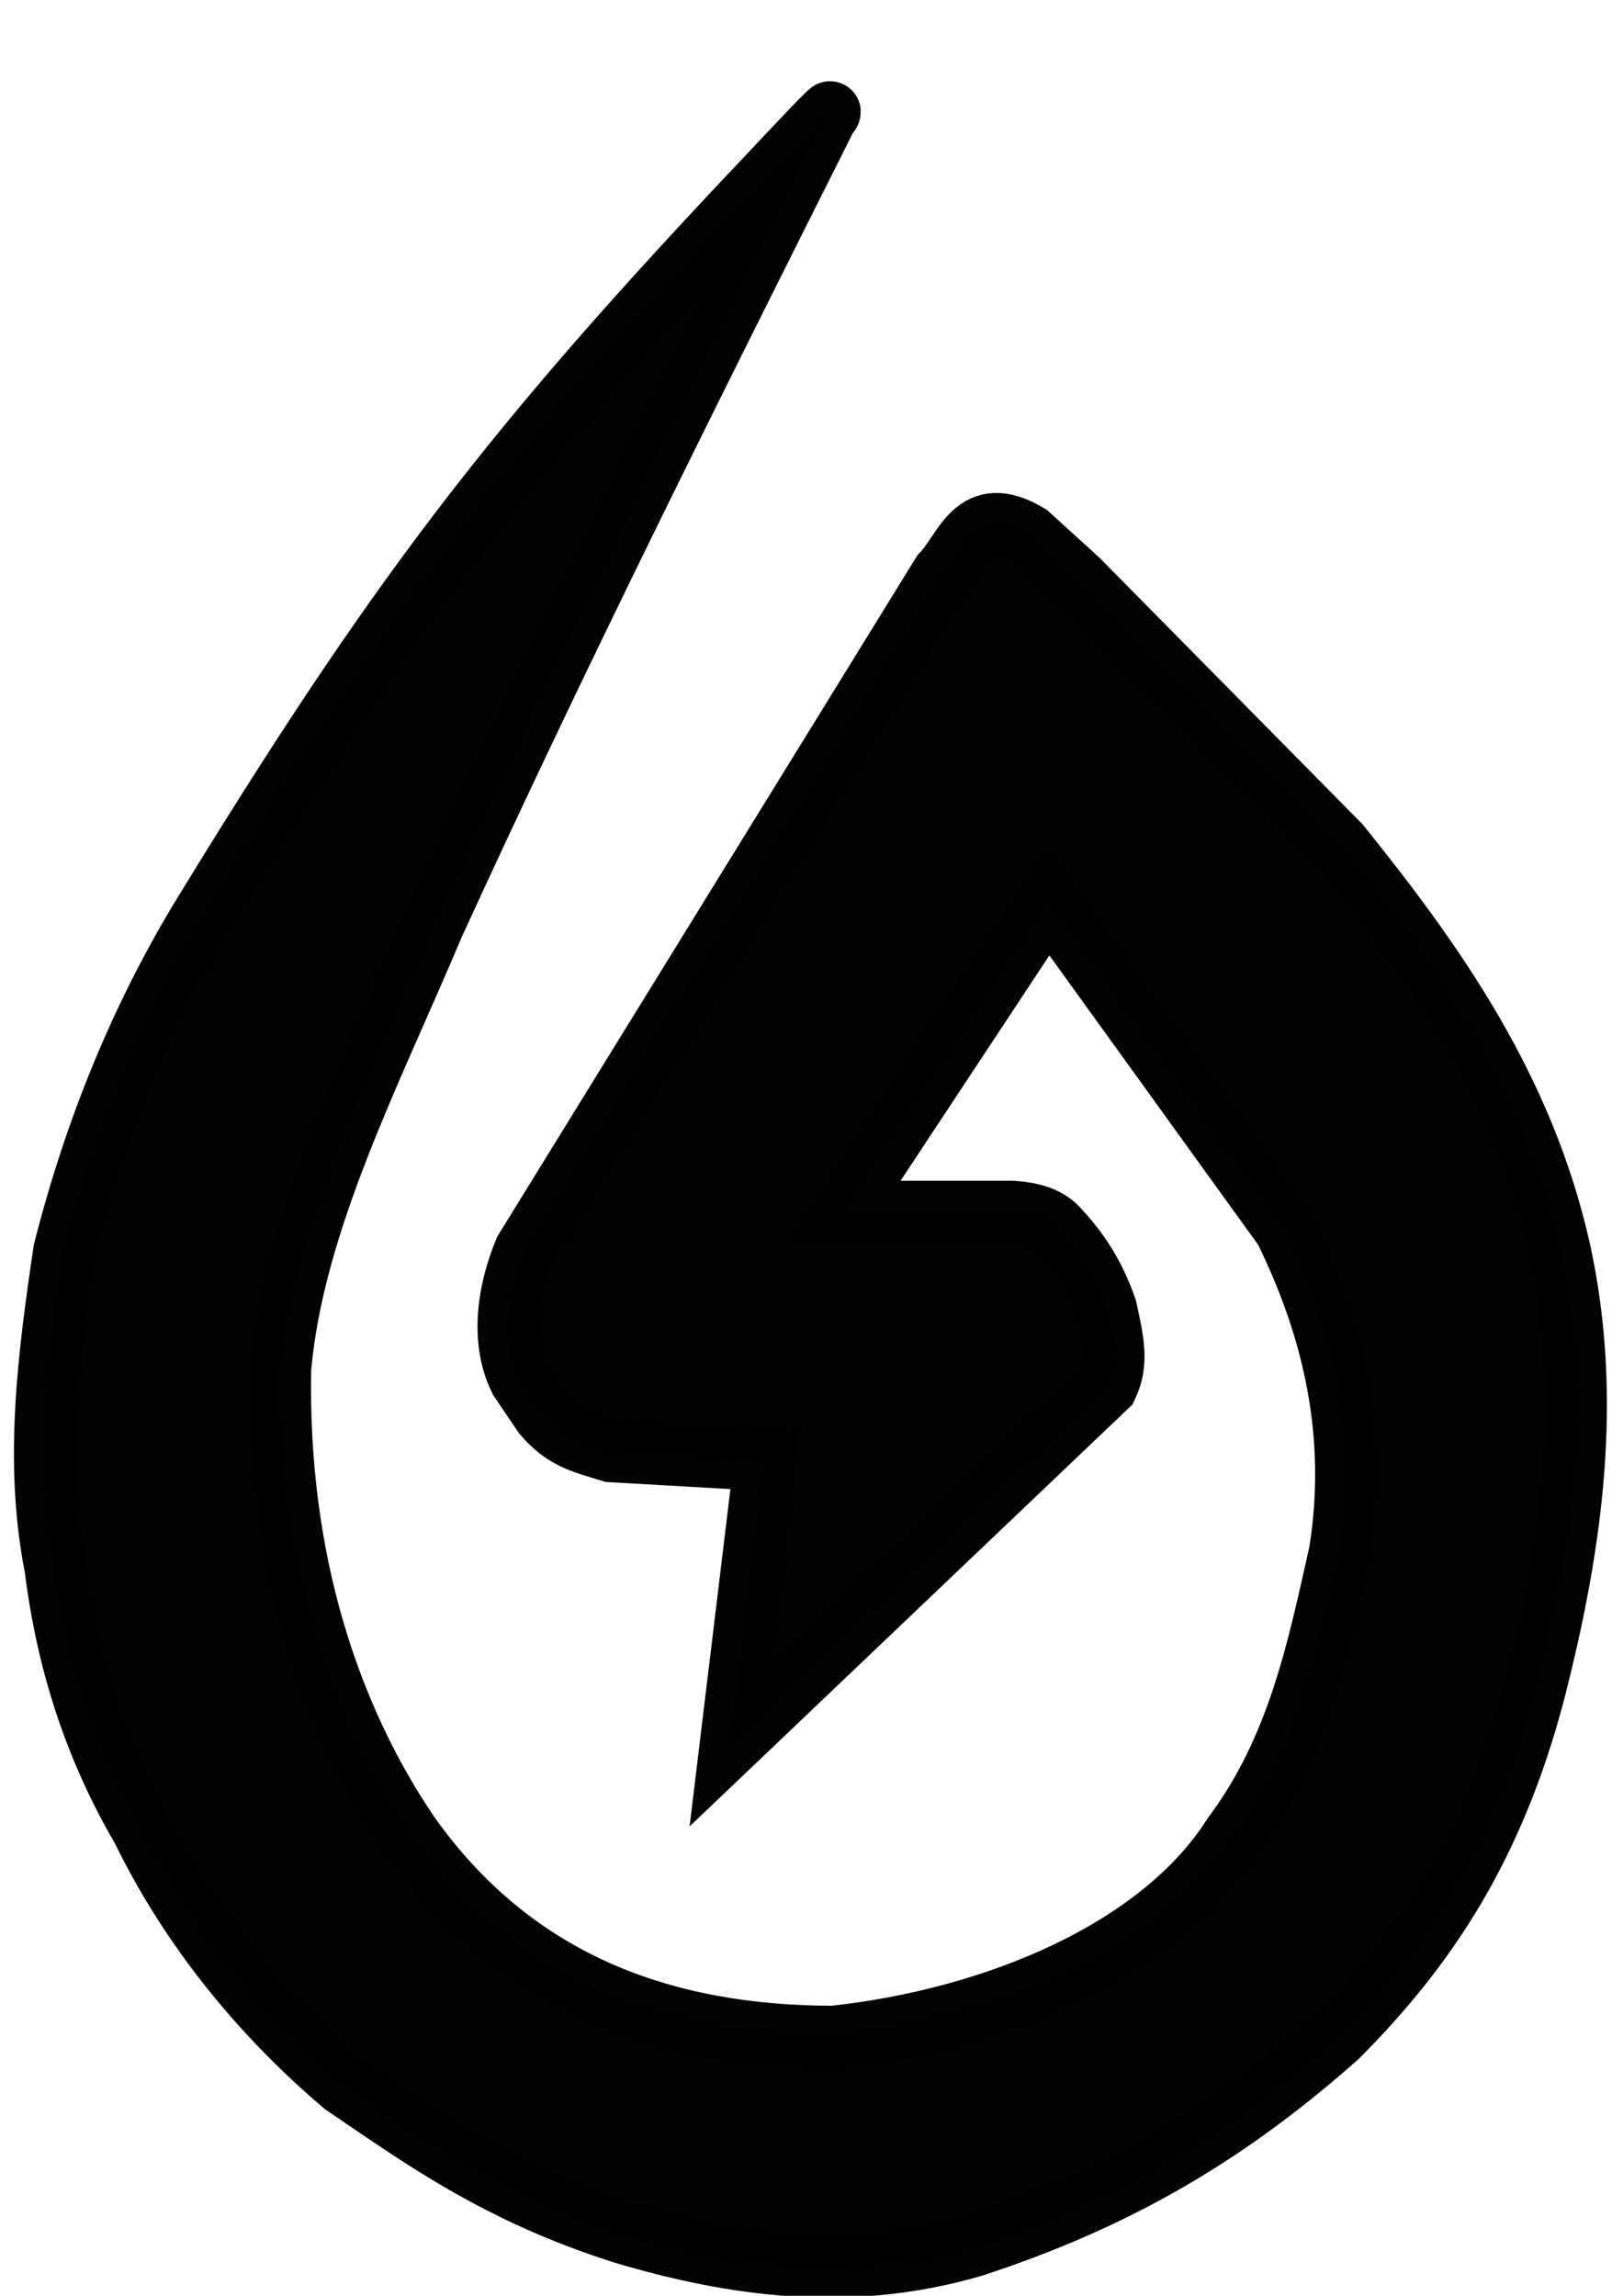 <?xml version="1.0" encoding="UTF-8" standalone="no"?>
<!-- Created with Inkscape (http://www.inkscape.org/) -->

<svg
   width="210mm"
   height="297mm"
   viewBox="0 0 210 297"
   version="1.1"
   id="svg5"
   inkscape:version="1.1.1 (3bf5ae0d25, 2021-09-20)"
   sodipodi:docname="icon.svg"
   xmlns:inkscape="http://www.inkscape.org/namespaces/inkscape"
   xmlns:sodipodi="http://sodipodi.sourceforge.net/DTD/sodipodi-0.dtd"
   xmlns="http://www.w3.org/2000/svg"
   xmlns:svg="http://www.w3.org/2000/svg">
  <sodipodi:namedview
     id="namedview7"
     pagecolor="#ffffff"
     bordercolor="#cccccc"
     borderopacity="1"
     inkscape:pageshadow="0"
     inkscape:pageopacity="1"
     inkscape:pagecheckerboard="0"
     inkscape:document-units="mm"
     showgrid="false"
     inkscape:zoom="0.77771465"
     inkscape:cx="25.716373"
     inkscape:cy="631.33696"
     inkscape:window-width="3840"
     inkscape:window-height="2066"
     inkscape:window-x="-11"
     inkscape:window-y="-11"
     inkscape:window-maximized="1"
     inkscape:current-layer="layer1" />
  <defs
     id="defs2">
    <inkscape:path-effect
       effect="simplify"
       id="path-effect1376"
       is_visible="true"
       lpeversion="1"
       steps="1"
       threshold="0"
       smooth_angles="360"
       helper_size="0"
       simplify_individual_paths="false"
       simplify_just_coalesce="false" />
    <inkscape:path-effect
       effect="simplify"
       id="path-effect1372"
       is_visible="true"
       lpeversion="1"
       steps="1"
       threshold="0"
       smooth_angles="360"
       helper_size="0"
       simplify_individual_paths="false"
       simplify_just_coalesce="false" />
    <inkscape:path-effect
       effect="simplify"
       id="path-effect1368"
       is_visible="true"
       lpeversion="1"
       steps="1"
       threshold="0"
       smooth_angles="360"
       helper_size="0"
       simplify_individual_paths="false"
       simplify_just_coalesce="false" />
    <inkscape:path-effect
       effect="simplify"
       id="path-effect1364"
       is_visible="true"
       lpeversion="1"
       steps="1"
       threshold="0"
       smooth_angles="360"
       helper_size="0"
       simplify_individual_paths="false"
       simplify_just_coalesce="false" />
    <inkscape:path-effect
       effect="simplify"
       id="path-effect1360"
       is_visible="true"
       lpeversion="1"
       steps="1"
       threshold="0"
       smooth_angles="360"
       helper_size="0"
       simplify_individual_paths="false"
       simplify_just_coalesce="false" />
    <inkscape:path-effect
       effect="simplify"
       id="path-effect1356"
       is_visible="true"
       lpeversion="1"
       steps="1"
       threshold="0"
       smooth_angles="360"
       helper_size="0"
       simplify_individual_paths="false"
       simplify_just_coalesce="false" />
    <inkscape:path-effect
       effect="simplify"
       id="path-effect1352"
       is_visible="true"
       lpeversion="1"
       steps="1"
       threshold="0"
       smooth_angles="360"
       helper_size="0"
       simplify_individual_paths="false"
       simplify_just_coalesce="false" />
    <inkscape:path-effect
       effect="simplify"
       id="path-effect1348"
       is_visible="true"
       lpeversion="1"
       steps="1"
       threshold="0"
       smooth_angles="360"
       helper_size="0"
       simplify_individual_paths="false"
       simplify_just_coalesce="false" />
  </defs>
  <g
     inkscape:label="Layer 1"
     inkscape:groupmode="layer"
     id="layer1">
    <path
       style="font-variation-settings:normal;opacity:0.99;vector-effect:none;fill:#000000;fill-opacity:1;stroke:#000000;stroke-width:7.938;stroke-linecap:square;stroke-linejoin:miter;stroke-miterlimit:4;stroke-dasharray:none;stroke-dashoffset:1;stroke-opacity:1;paint-order:stroke fill markers;stop-color:#000000;stop-opacity:1"
       d="m 106.977,15.081 c 2.41,-2.987 -5.945,5.98 -7.419,7.534 -33.405,35.221 -48.395,54.932 -73.962,96.822 -7.427,12.471 -13.289,26.504 -17.321,42.364 -2.015,13.556 -3.838,27.395 -1.146,40.951 1.642,13.179 5.554,24.091 11.26,33.891 6.283,12.847 15.363,23.958 26.055,33.044 10.243,6.96 20.01,14.067 36.169,19.205 14.547,4.332 29.441,6.35 45.339,1.695 18.655,-6.109 32.845,-14.459 47.122,-27.113 11.39,-11.438 20.151,-24.383 25.471,-44.623 4.966,-19.36 7.458,-38.064 3.311,-57.05 -4.705,-20.984 -16.113,-37.121 -28.528,-52.531 l -33.877,-34.315 -6.368,-5.79 c -7.051,-4.243 -8.226,2.039 -11.207,5.084 L 67.879,161.801 c -1.942,4.668 -3.303,11.265 -0.637,16.663 l 3.057,4.519 c 2.633,3.082 4.801,3.596 8.788,4.801 l 19.868,1.13 -4.461,36.863 48.782,-46.465 c 1.447,-3.078 0.776,-5.831 -0.127,-10.026 -1.15,-3.268 -2.838,-6.68 -6.113,-10.167 -1.404,-1.675 -3.57,-2.223 -5.986,-2.401 h -21.905 l 26.49,-40.104 30.566,42.364 c 6.443,13.066 9.508,26.852 7.132,41.799 -2.917,13.052 -5.48,25.539 -13.811,36.715 -9.329,14.672 -30.545,23.67 -51.699,25.955 -21.323,-0.01 -41.065,-6.591 -54.926,-26.183 -10.337,-15.252 -17.075,-35.593 -16.6,-60.211 1.68,-19.045 11.789,-38.356 19.833,-57.473 C 72.258,84.347 89.487,49.914 106.977,15.081 Z"
       id="path1411"
       sodipodi:nodetypes="cscccccccccccccccccccccccccccccccccc" />
  </g>
</svg>
